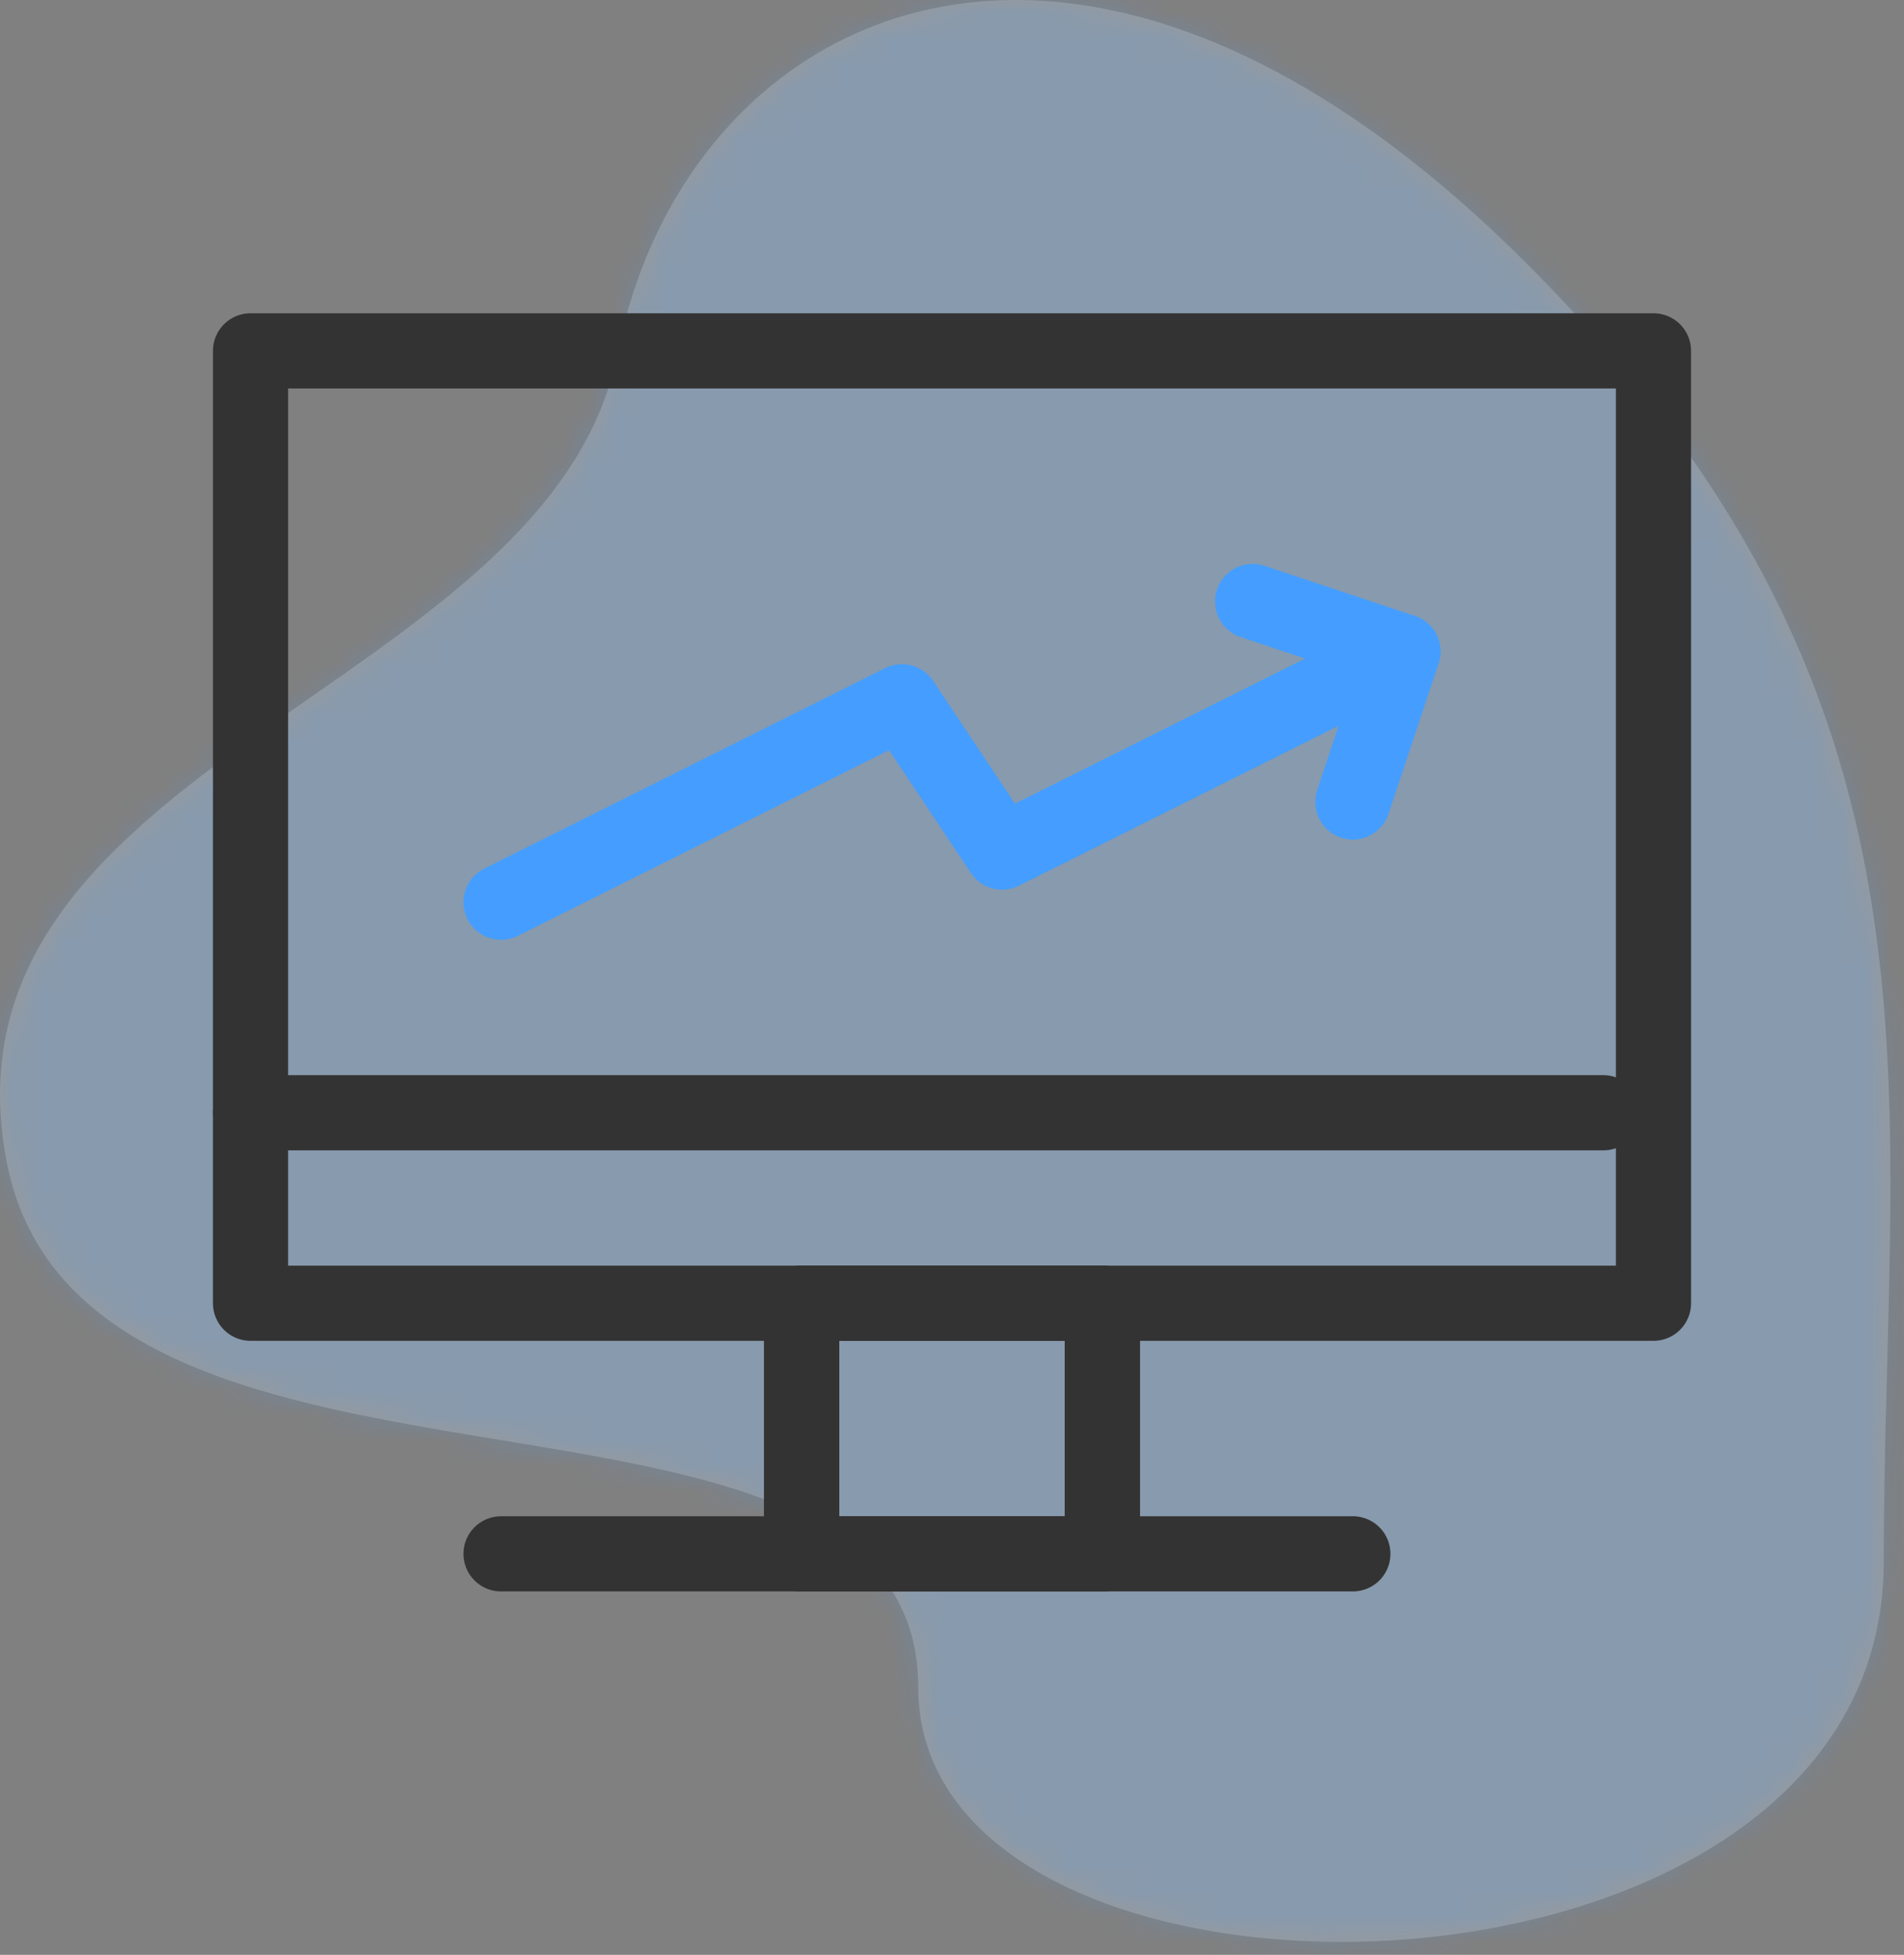 <?xml version="1.0" encoding="UTF-8"?>
<svg width="76px" height="78px" viewBox="0 0 76 78" version="1.1" xmlns="http://www.w3.org/2000/svg" xmlns:xlink="http://www.w3.org/1999/xlink">
    <rect x="0" y="0" width="76" height="78" fill="#808080" stroke="none"/>
    <title>Icon</title>
    <defs>
        <path d="M60.652,10.232 C42.652,-7.549 27.32,0.538 24.652,14.084 C21.984,27.63 -2.799,30.335 0.261,46.335 C3.321,62.335 36.652,52.835 36.652,67.335 C36.652,81.835 75.19,81.335 75.19,62.335 C75.19,43.335 78.652,28.012 60.652,10.232 Z" id="path-1"></path>
    </defs>
    <g id="Main-Files" stroke="none" stroke-width="1" fill="none" fill-rule="evenodd">
        <g id="02_Index_Portfolio" transform="translate(-265, -1869)">
            <g id="02_About-&amp;-Expertise" transform="translate(0, 771)">
                <g id="Expertise" transform="translate(150, 788)">
                    <g id="Skill-1" transform="translate(0, 255)">
                        <g id="Icon" transform="translate(115, 55)">
                            <g id="Ornament/bgicon">
                                <mask id="mask-2" fill="white">
                                    <use xlink:href="#path-1"></use>
                                </mask>
                                <use id="bgicon" fill-opacity="0.2" fill="#FFFFFF" fill-rule="evenodd" xlink:href="#path-1"></use>
                                <g id="Color/Primary" opacity="0.2" mask="url(#mask-2)" fill="#459EFF" fill-rule="evenodd">
                                    <rect id="Rectangle" x="0" y="0" width="76" height="78"></rect>
                                </g>
                            </g>
                            <g id="icon/home/desktop" transform="translate(10, 11)" stroke-linecap="round" stroke-linejoin="round">
                                <g id="icon/desktop" transform="translate(0, 3)">
                                    <g id="Group-7" stroke="#333333" stroke-width="3">
                                        <polygon id="Stroke-1" points="0 38 56 38 56 0 0 0"></polygon>
                                        <polygon id="Stroke-3" points="22 48 34 48 34 38 22 38"></polygon>
                                        <polygon id="Stroke-4" points="22 48 34 48 34 38 22 38"></polygon>
                                        <line x1="10" y1="48" x2="44" y2="48" id="Stroke-5"></line>
                                        <line x1="0" y1="30.4" x2="54" y2="30.4" id="Stroke-6"></line>
                                    </g>
                                    <polyline id="Stroke-8" stroke="#459EFF" stroke-width="3" points="40 10 46 12 30 20 26 14 10 22"></polyline>
                                    <line x1="44" y1="18" x2="46" y2="12" id="Stroke-9" stroke="#459EFF" stroke-width="3"></line>
                                </g>
                            </g>
                        </g>
                    </g>
                </g>
            </g>
        </g>
    </g>
</svg>